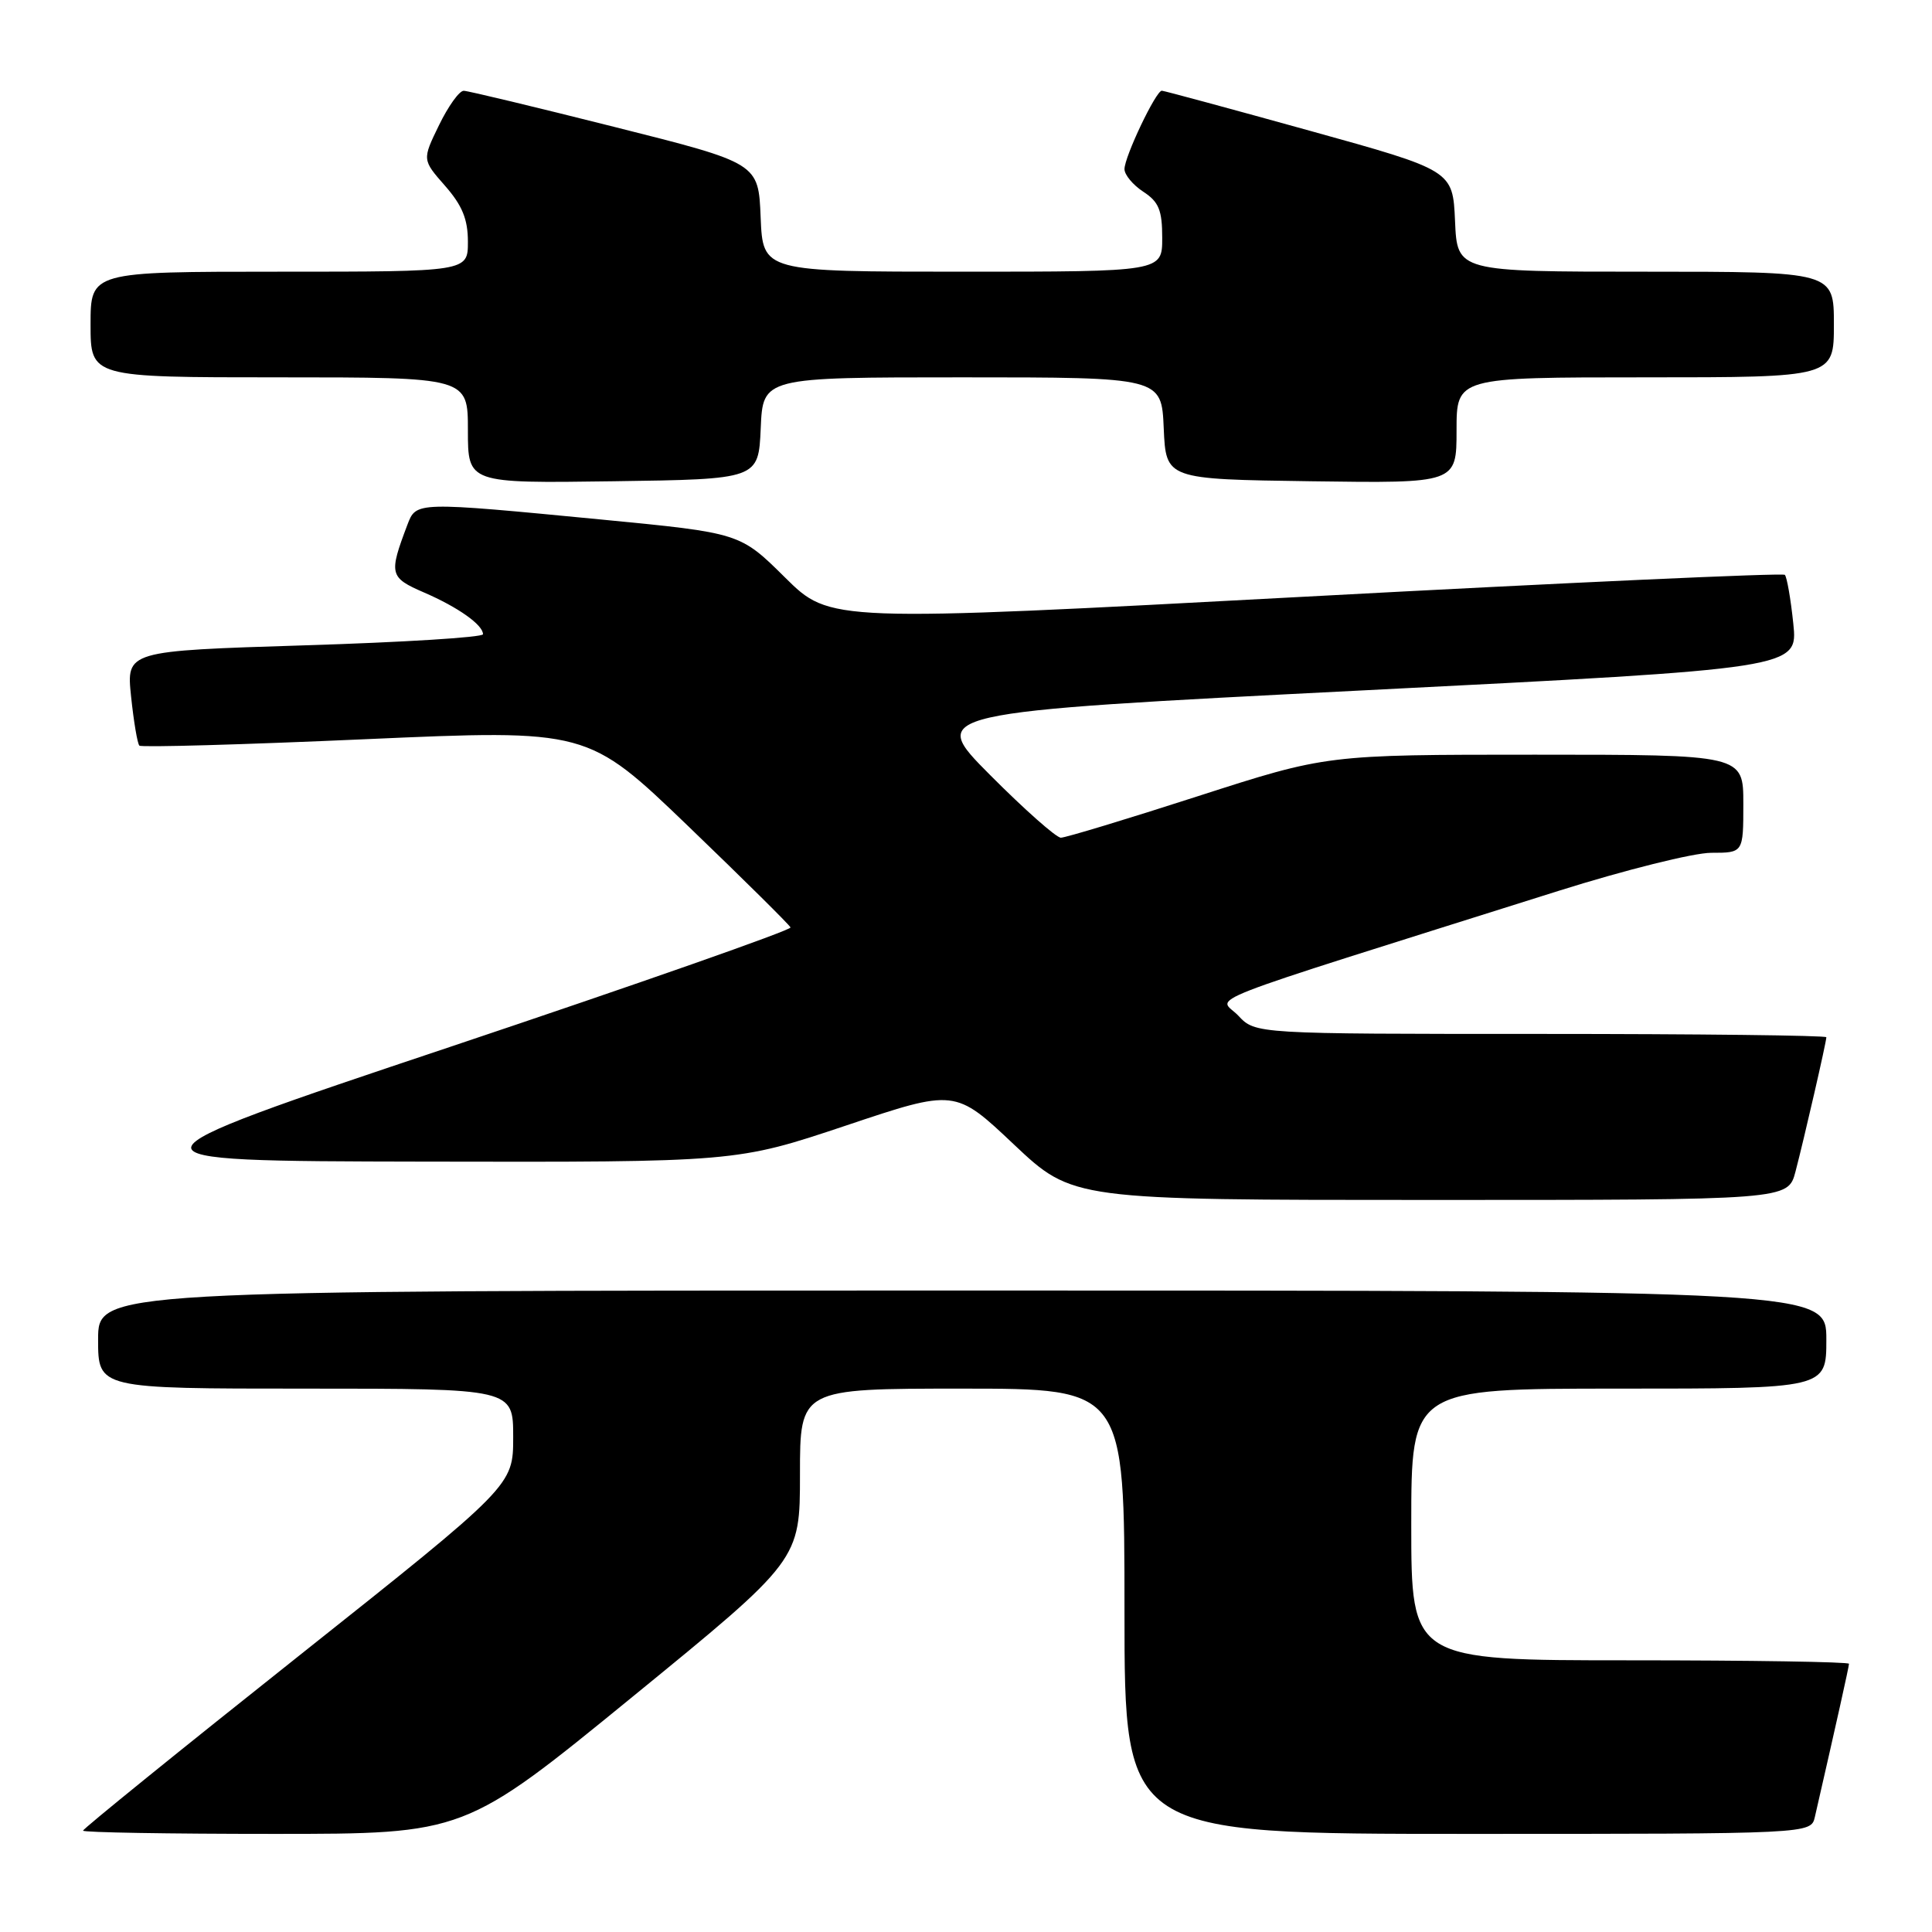 <?xml version="1.0" encoding="UTF-8" standalone="no"?>
<!DOCTYPE svg PUBLIC "-//W3C//DTD SVG 1.1//EN" "http://www.w3.org/Graphics/SVG/1.1/DTD/svg11.dtd" >
<svg xmlns="http://www.w3.org/2000/svg" xmlns:xlink="http://www.w3.org/1999/xlink" version="1.1" viewBox="0 0 256 256">
 <g >
 <path fill="currentColor"
d=" M 83.78 224.86 C 106.00 206.72 106.00 206.72 106.00 195.36 C 106.00 184.00 106.00 184.00 127.50 184.00 C 149.00 184.00 149.00 184.00 149.00 213.50 C 149.00 243.00 149.00 243.00 194.48 243.00 C 239.96 243.00 239.96 243.00 240.48 240.75 C 243.28 228.54 245.00 220.84 245.00 220.46 C 245.00 220.21 231.95 220.00 216.00 220.00 C 187.00 220.00 187.00 220.00 187.00 202.00 C 187.00 184.00 187.00 184.00 214.50 184.00 C 242.00 184.00 242.00 184.00 242.00 177.50 C 242.00 171.00 242.00 171.00 127.50 171.00 C 13.00 171.00 13.00 171.00 13.00 177.50 C 13.00 184.00 13.00 184.00 40.50 184.00 C 68.00 184.00 68.00 184.00 68.00 190.42 C 68.00 196.85 68.00 196.85 39.50 219.49 C 23.82 231.94 11.00 242.33 11.00 242.57 C 11.00 242.81 22.38 243.00 36.28 243.00 C 61.57 243.00 61.57 243.00 83.78 224.86 Z  M 237.91 155.25 C 239.07 150.82 242.00 138.07 242.00 137.44 C 242.00 137.20 224.98 137.00 204.17 137.00 C 166.35 137.00 166.35 137.00 164.08 134.58 C 161.54 131.88 156.73 133.75 206.50 118.05 C 215.30 115.28 224.41 113.00 226.75 113.00 C 231.00 113.00 231.00 113.00 231.00 106.50 C 231.00 100.00 231.00 100.00 203.39 100.00 C 175.79 100.00 175.79 100.00 158.73 105.50 C 149.35 108.53 141.18 111.00 140.57 111.00 C 139.96 111.00 135.74 107.26 131.20 102.70 C 122.94 94.40 122.94 94.40 180.59 91.48 C 238.24 88.57 238.24 88.57 237.62 82.62 C 237.28 79.34 236.77 76.44 236.50 76.17 C 236.23 75.90 207.66 77.20 173.00 79.06 C 109.99 82.43 109.99 82.43 104.02 76.52 C 98.06 70.62 98.06 70.62 79.78 68.85 C 55.00 66.46 55.16 66.46 53.98 69.54 C 51.50 76.09 51.60 76.52 56.19 78.51 C 60.70 80.46 64.00 82.80 64.00 84.04 C 64.00 84.45 53.37 85.11 40.37 85.51 C 16.74 86.25 16.74 86.25 17.37 92.30 C 17.72 95.62 18.21 98.55 18.47 98.80 C 18.72 99.05 32.19 98.67 48.39 97.95 C 77.85 96.65 77.85 96.65 91.18 109.46 C 98.50 116.50 104.61 122.55 104.75 122.89 C 104.89 123.23 84.64 130.34 59.75 138.68 C 14.50 153.84 14.50 153.84 56.04 153.92 C 97.57 154.00 97.57 154.00 112.07 149.15 C 126.56 144.29 126.56 144.29 134.35 151.65 C 142.15 159.00 142.15 159.00 189.54 159.00 C 236.92 159.00 236.92 159.00 237.91 155.25 Z  M 100.80 56.75 C 101.09 50.00 101.09 50.00 127.50 50.00 C 153.91 50.00 153.91 50.00 154.20 56.75 C 154.50 63.50 154.50 63.50 173.75 63.77 C 193.00 64.04 193.00 64.04 193.00 57.02 C 193.00 50.00 193.00 50.00 218.00 50.00 C 243.00 50.00 243.00 50.00 243.00 43.00 C 243.00 36.00 243.00 36.00 218.05 36.00 C 193.09 36.00 193.09 36.00 192.80 29.29 C 192.50 22.58 192.50 22.58 173.50 17.31 C 163.05 14.41 154.25 12.03 153.95 12.02 C 153.18 11.99 149.00 20.76 149.00 22.41 C 149.00 23.16 150.12 24.51 151.50 25.41 C 153.55 26.75 154.00 27.85 154.00 31.52 C 154.00 36.00 154.00 36.00 127.54 36.00 C 101.09 36.00 101.09 36.00 100.79 28.81 C 100.50 21.62 100.50 21.62 81.50 16.84 C 71.05 14.21 62.03 12.04 61.45 12.03 C 60.87 12.01 59.40 14.06 58.17 16.59 C 55.94 21.17 55.94 21.17 58.97 24.62 C 61.25 27.22 62.00 29.05 62.00 32.03 C 62.00 36.00 62.00 36.00 37.00 36.00 C 12.00 36.00 12.00 36.00 12.00 43.00 C 12.00 50.00 12.00 50.00 37.00 50.00 C 62.00 50.00 62.00 50.00 62.00 57.02 C 62.00 64.04 62.00 64.04 81.25 63.77 C 100.50 63.50 100.50 63.50 100.80 56.75 Z "/>
</g>
</svg>